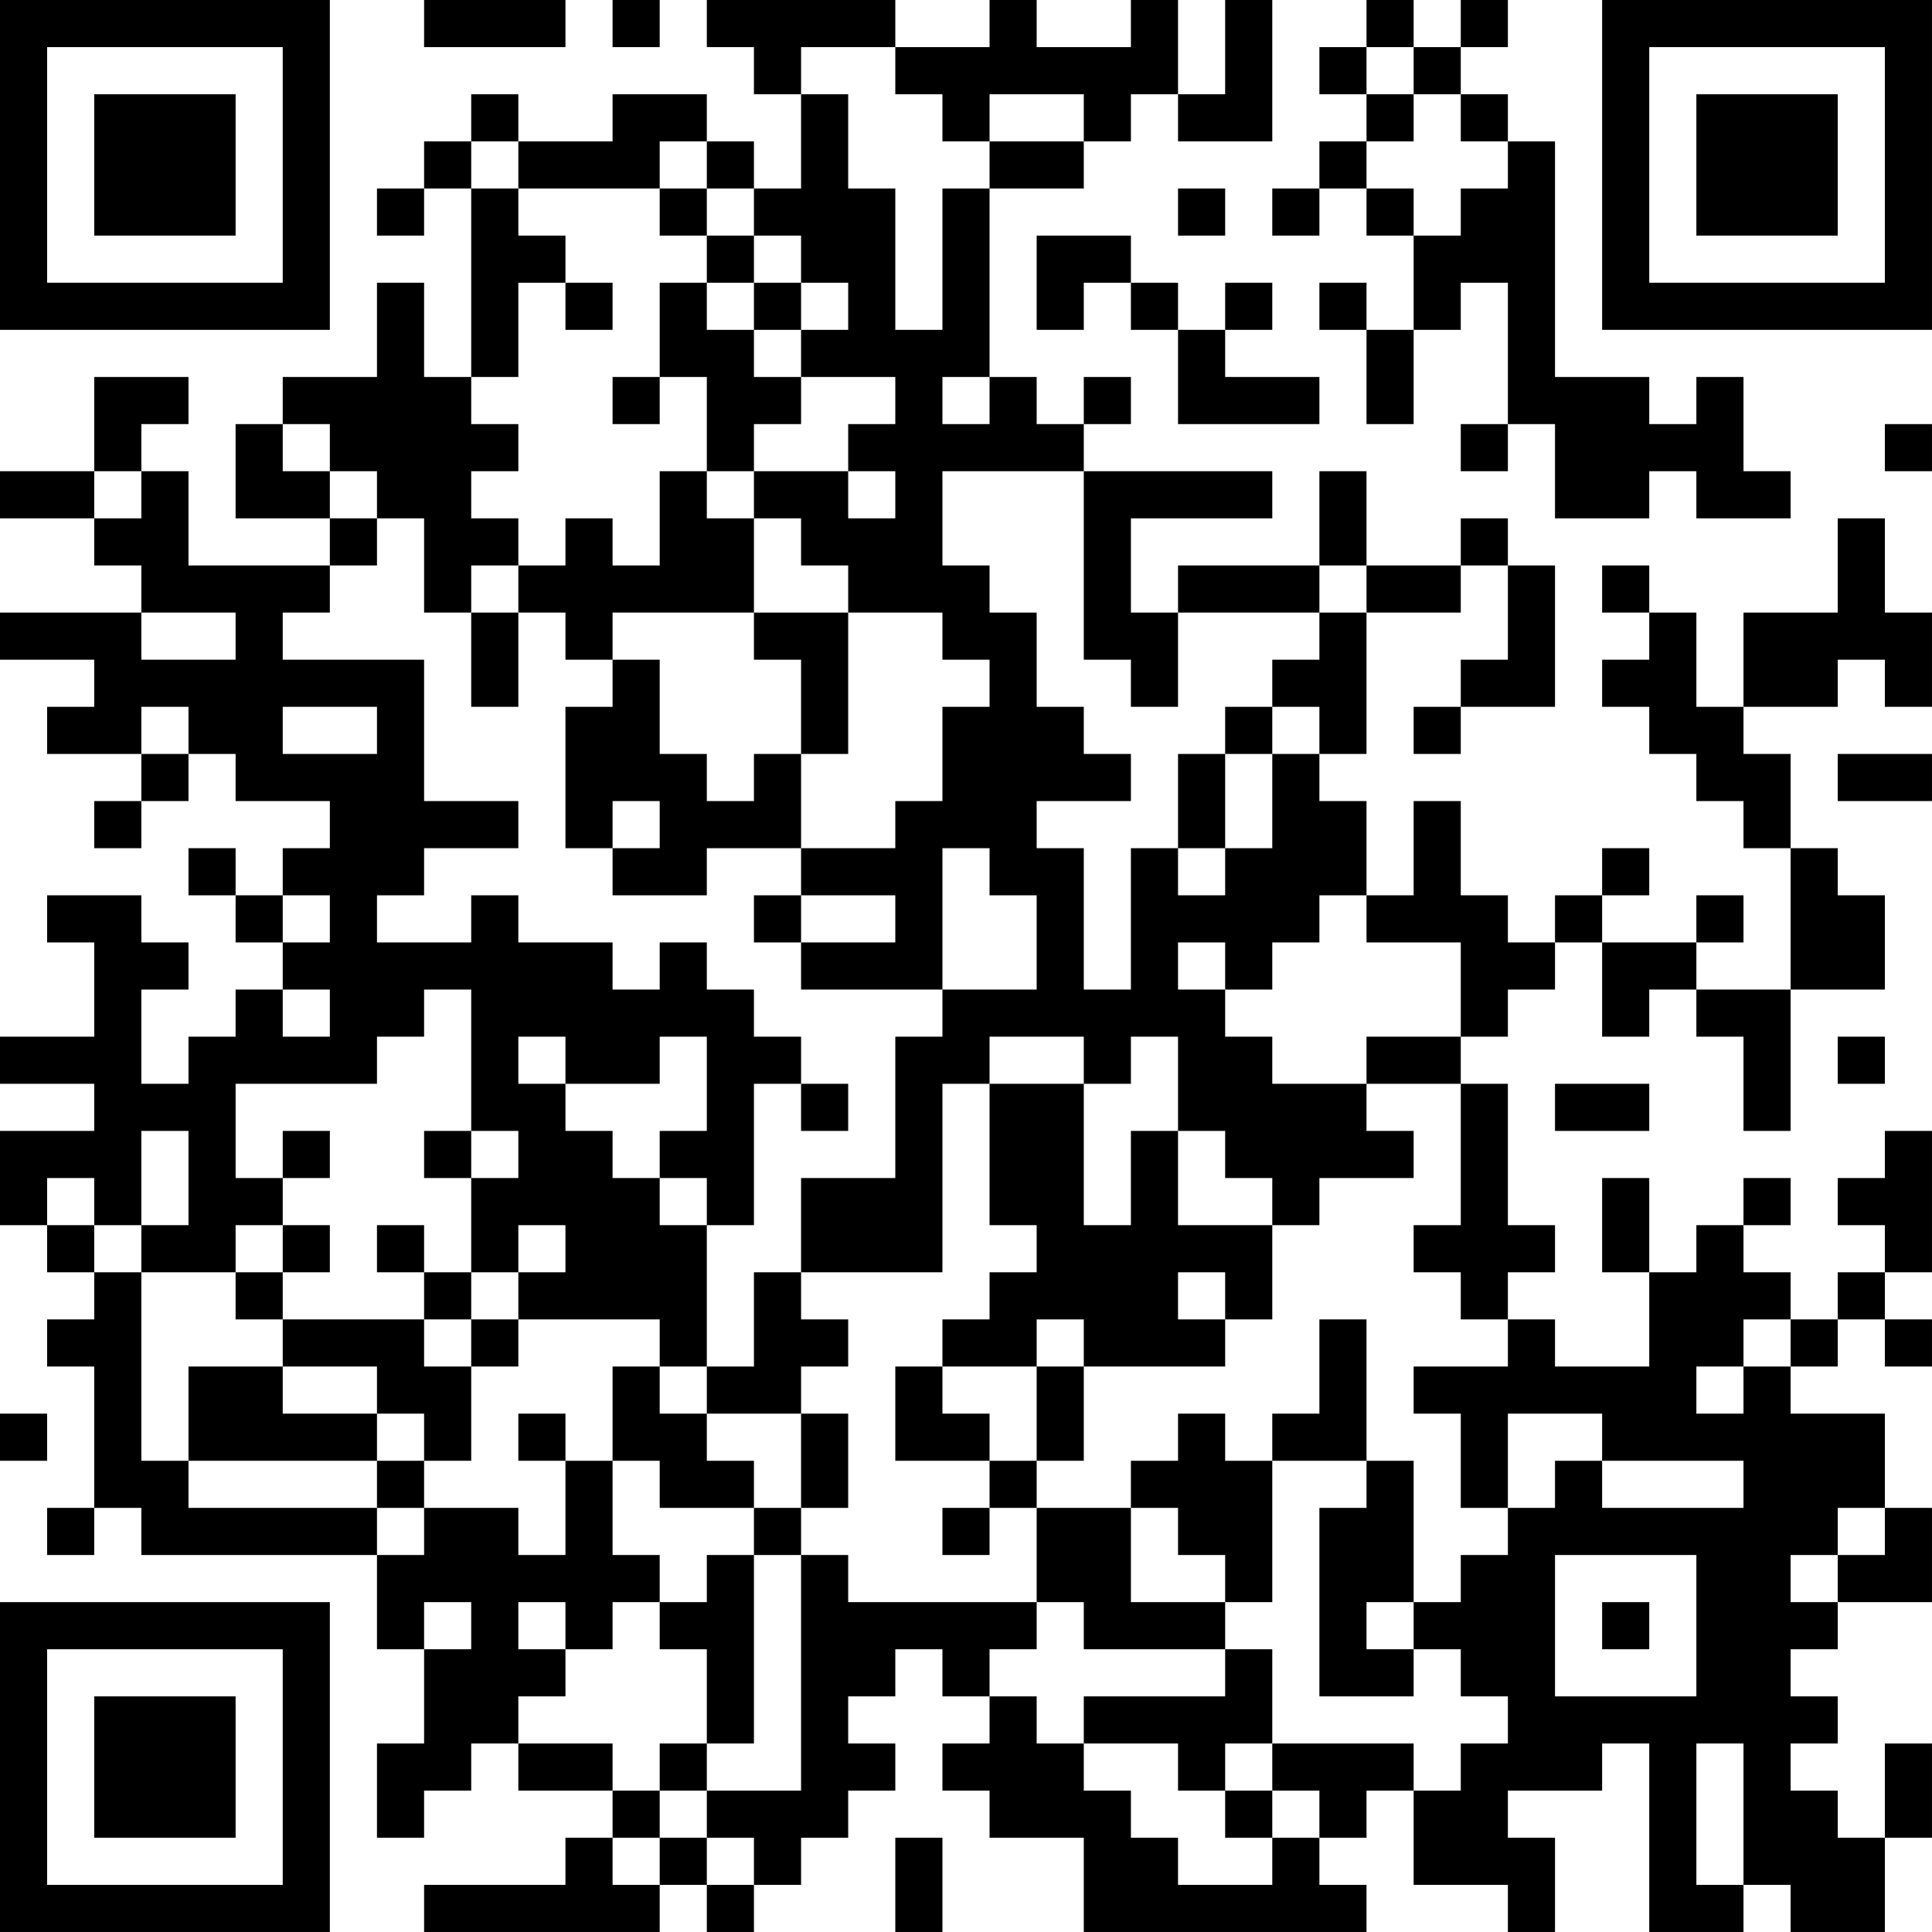 <?xml version="1.0" encoding="UTF-8"?>
<svg xmlns="http://www.w3.org/2000/svg" version="1.1" width="200" height="200" viewBox="0 0 200 200"><rect x="0" y="0" width="200" height="200" fill="#ffffff"/><g transform="scale(4.878)"><g transform="translate(0,0)"><path fill-rule="evenodd" d="M9 0L9 1L12 1L12 0ZM13 0L13 1L14 1L14 0ZM15 0L15 1L16 1L16 2L17 2L17 4L16 4L16 3L15 3L15 2L13 2L13 3L11 3L11 2L10 2L10 3L9 3L9 4L8 4L8 5L9 5L9 4L10 4L10 8L9 8L9 6L8 6L8 8L6 8L6 9L5 9L5 11L7 11L7 12L4 12L4 10L3 10L3 9L4 9L4 8L2 8L2 10L0 10L0 11L2 11L2 12L3 12L3 13L0 13L0 14L2 14L2 15L1 15L1 16L3 16L3 17L2 17L2 18L3 18L3 17L4 17L4 16L5 16L5 17L7 17L7 18L6 18L6 19L5 19L5 18L4 18L4 19L5 19L5 20L6 20L6 21L5 21L5 22L4 22L4 23L3 23L3 21L4 21L4 20L3 20L3 19L1 19L1 20L2 20L2 22L0 22L0 23L2 23L2 24L0 24L0 26L1 26L1 27L2 27L2 28L1 28L1 29L2 29L2 32L1 32L1 33L2 33L2 32L3 32L3 33L8 33L8 35L9 35L9 37L8 37L8 39L9 39L9 38L10 38L10 37L11 37L11 38L13 38L13 39L12 39L12 40L9 40L9 41L14 41L14 40L15 40L15 41L16 41L16 40L17 40L17 39L18 39L18 38L19 38L19 37L18 37L18 36L19 36L19 35L20 35L20 36L21 36L21 37L20 37L20 38L21 38L21 39L23 39L23 41L29 41L29 40L28 40L28 39L29 39L29 38L30 38L30 40L32 40L32 41L33 41L33 39L32 39L32 38L34 38L34 37L35 37L35 41L37 41L37 40L38 40L38 41L40 41L40 39L41 39L41 37L40 37L40 39L39 39L39 38L38 38L38 37L39 37L39 36L38 36L38 35L39 35L39 34L41 34L41 32L40 32L40 30L38 30L38 29L39 29L39 28L40 28L40 29L41 29L41 28L40 28L40 27L41 27L41 24L40 24L40 25L39 25L39 26L40 26L40 27L39 27L39 28L38 28L38 27L37 27L37 26L38 26L38 25L37 25L37 26L36 26L36 27L35 27L35 25L34 25L34 27L35 27L35 29L33 29L33 28L32 28L32 27L33 27L33 26L32 26L32 23L31 23L31 22L32 22L32 21L33 21L33 20L34 20L34 22L35 22L35 21L36 21L36 22L37 22L37 24L38 24L38 21L40 21L40 19L39 19L39 18L38 18L38 16L37 16L37 15L39 15L39 14L40 14L40 15L41 15L41 13L40 13L40 11L39 11L39 13L37 13L37 15L36 15L36 13L35 13L35 12L34 12L34 13L35 13L35 14L34 14L34 15L35 15L35 16L36 16L36 17L37 17L37 18L38 18L38 21L36 21L36 20L37 20L37 19L36 19L36 20L34 20L34 19L35 19L35 18L34 18L34 19L33 19L33 20L32 20L32 19L31 19L31 17L30 17L30 19L29 19L29 17L28 17L28 16L29 16L29 13L31 13L31 12L32 12L32 14L31 14L31 15L30 15L30 16L31 16L31 15L33 15L33 12L32 12L32 11L31 11L31 12L29 12L29 10L28 10L28 12L25 12L25 13L24 13L24 11L27 11L27 10L23 10L23 9L24 9L24 8L23 8L23 9L22 9L22 8L21 8L21 4L23 4L23 3L24 3L24 2L25 2L25 3L27 3L27 0L26 0L26 2L25 2L25 0L24 0L24 1L22 1L22 0L21 0L21 1L19 1L19 0ZM29 0L29 1L28 1L28 2L29 2L29 3L28 3L28 4L27 4L27 5L28 5L28 4L29 4L29 5L30 5L30 7L29 7L29 6L28 6L28 7L29 7L29 9L30 9L30 7L31 7L31 6L32 6L32 9L31 9L31 10L32 10L32 9L33 9L33 11L35 11L35 10L36 10L36 11L38 11L38 10L37 10L37 8L36 8L36 9L35 9L35 8L33 8L33 3L32 3L32 2L31 2L31 1L32 1L32 0L31 0L31 1L30 1L30 0ZM17 1L17 2L18 2L18 4L19 4L19 7L20 7L20 4L21 4L21 3L23 3L23 2L21 2L21 3L20 3L20 2L19 2L19 1ZM29 1L29 2L30 2L30 3L29 3L29 4L30 4L30 5L31 5L31 4L32 4L32 3L31 3L31 2L30 2L30 1ZM10 3L10 4L11 4L11 5L12 5L12 6L11 6L11 8L10 8L10 9L11 9L11 10L10 10L10 11L11 11L11 12L10 12L10 13L9 13L9 11L8 11L8 10L7 10L7 9L6 9L6 10L7 10L7 11L8 11L8 12L7 12L7 13L6 13L6 14L9 14L9 17L11 17L11 18L9 18L9 19L8 19L8 20L10 20L10 19L11 19L11 20L13 20L13 21L14 21L14 20L15 20L15 21L16 21L16 22L17 22L17 23L16 23L16 26L15 26L15 25L14 25L14 24L15 24L15 22L14 22L14 23L12 23L12 22L11 22L11 23L12 23L12 24L13 24L13 25L14 25L14 26L15 26L15 29L14 29L14 28L11 28L11 27L12 27L12 26L11 26L11 27L10 27L10 25L11 25L11 24L10 24L10 21L9 21L9 22L8 22L8 23L5 23L5 25L6 25L6 26L5 26L5 27L3 27L3 26L4 26L4 24L3 24L3 26L2 26L2 25L1 25L1 26L2 26L2 27L3 27L3 31L4 31L4 32L8 32L8 33L9 33L9 32L11 32L11 33L12 33L12 31L13 31L13 33L14 33L14 34L13 34L13 35L12 35L12 34L11 34L11 35L12 35L12 36L11 36L11 37L13 37L13 38L14 38L14 39L13 39L13 40L14 40L14 39L15 39L15 40L16 40L16 39L15 39L15 38L17 38L17 33L18 33L18 34L22 34L22 35L21 35L21 36L22 36L22 37L23 37L23 38L24 38L24 39L25 39L25 40L27 40L27 39L28 39L28 38L27 38L27 37L30 37L30 38L31 38L31 37L32 37L32 36L31 36L31 35L30 35L30 34L31 34L31 33L32 33L32 32L33 32L33 31L34 31L34 32L37 32L37 31L34 31L34 30L32 30L32 32L31 32L31 30L30 30L30 29L32 29L32 28L31 28L31 27L30 27L30 26L31 26L31 23L29 23L29 22L31 22L31 20L29 20L29 19L28 19L28 20L27 20L27 21L26 21L26 20L25 20L25 21L26 21L26 22L27 22L27 23L29 23L29 24L30 24L30 25L28 25L28 26L27 26L27 25L26 25L26 24L25 24L25 22L24 22L24 23L23 23L23 22L21 22L21 23L20 23L20 27L17 27L17 25L19 25L19 22L20 22L20 21L22 21L22 19L21 19L21 18L20 18L20 21L17 21L17 20L19 20L19 19L17 19L17 18L19 18L19 17L20 17L20 15L21 15L21 14L20 14L20 13L18 13L18 12L17 12L17 11L16 11L16 10L18 10L18 11L19 11L19 10L18 10L18 9L19 9L19 8L17 8L17 7L18 7L18 6L17 6L17 5L16 5L16 4L15 4L15 3L14 3L14 4L11 4L11 3ZM14 4L14 5L15 5L15 6L14 6L14 8L13 8L13 9L14 9L14 8L15 8L15 10L14 10L14 12L13 12L13 11L12 11L12 12L11 12L11 13L10 13L10 15L11 15L11 13L12 13L12 14L13 14L13 15L12 15L12 18L13 18L13 19L15 19L15 18L17 18L17 16L18 16L18 13L16 13L16 11L15 11L15 10L16 10L16 9L17 9L17 8L16 8L16 7L17 7L17 6L16 6L16 5L15 5L15 4ZM25 4L25 5L26 5L26 4ZM22 5L22 7L23 7L23 6L24 6L24 7L25 7L25 9L28 9L28 8L26 8L26 7L27 7L27 6L26 6L26 7L25 7L25 6L24 6L24 5ZM12 6L12 7L13 7L13 6ZM15 6L15 7L16 7L16 6ZM20 8L20 9L21 9L21 8ZM40 9L40 10L41 10L41 9ZM2 10L2 11L3 11L3 10ZM20 10L20 12L21 12L21 13L22 13L22 15L23 15L23 16L24 16L24 17L22 17L22 18L23 18L23 21L24 21L24 18L25 18L25 19L26 19L26 18L27 18L27 16L28 16L28 15L27 15L27 14L28 14L28 13L29 13L29 12L28 12L28 13L25 13L25 15L24 15L24 14L23 14L23 10ZM3 13L3 14L5 14L5 13ZM13 13L13 14L14 14L14 16L15 16L15 17L16 17L16 16L17 16L17 14L16 14L16 13ZM3 15L3 16L4 16L4 15ZM6 15L6 16L8 16L8 15ZM26 15L26 16L25 16L25 18L26 18L26 16L27 16L27 15ZM39 16L39 17L41 17L41 16ZM13 17L13 18L14 18L14 17ZM6 19L6 20L7 20L7 19ZM16 19L16 20L17 20L17 19ZM6 21L6 22L7 22L7 21ZM39 22L39 23L40 23L40 22ZM17 23L17 24L18 24L18 23ZM21 23L21 26L22 26L22 27L21 27L21 28L20 28L20 29L19 29L19 31L21 31L21 32L20 32L20 33L21 33L21 32L22 32L22 34L23 34L23 35L26 35L26 36L23 36L23 37L25 37L25 38L26 38L26 39L27 39L27 38L26 38L26 37L27 37L27 35L26 35L26 34L27 34L27 31L29 31L29 32L28 32L28 36L30 36L30 35L29 35L29 34L30 34L30 31L29 31L29 28L28 28L28 30L27 30L27 31L26 31L26 30L25 30L25 31L24 31L24 32L22 32L22 31L23 31L23 29L26 29L26 28L27 28L27 26L25 26L25 24L24 24L24 26L23 26L23 23ZM33 23L33 24L35 24L35 23ZM6 24L6 25L7 25L7 24ZM9 24L9 25L10 25L10 24ZM6 26L6 27L5 27L5 28L6 28L6 29L4 29L4 31L8 31L8 32L9 32L9 31L10 31L10 29L11 29L11 28L10 28L10 27L9 27L9 26L8 26L8 27L9 27L9 28L6 28L6 27L7 27L7 26ZM16 27L16 29L15 29L15 30L14 30L14 29L13 29L13 31L14 31L14 32L16 32L16 33L15 33L15 34L14 34L14 35L15 35L15 37L14 37L14 38L15 38L15 37L16 37L16 33L17 33L17 32L18 32L18 30L17 30L17 29L18 29L18 28L17 28L17 27ZM25 27L25 28L26 28L26 27ZM9 28L9 29L10 29L10 28ZM22 28L22 29L20 29L20 30L21 30L21 31L22 31L22 29L23 29L23 28ZM37 28L37 29L36 29L36 30L37 30L37 29L38 29L38 28ZM6 29L6 30L8 30L8 31L9 31L9 30L8 30L8 29ZM0 30L0 31L1 31L1 30ZM11 30L11 31L12 31L12 30ZM15 30L15 31L16 31L16 32L17 32L17 30ZM24 32L24 34L26 34L26 33L25 33L25 32ZM39 32L39 33L38 33L38 34L39 34L39 33L40 33L40 32ZM33 33L33 36L36 36L36 33ZM9 34L9 35L10 35L10 34ZM34 34L34 35L35 35L35 34ZM36 37L36 40L37 40L37 37ZM19 39L19 41L20 41L20 39ZM0 0L0 7L7 7L7 0ZM1 1L1 6L6 6L6 1ZM2 2L2 5L5 5L5 2ZM34 0L34 7L41 7L41 0ZM35 1L35 6L40 6L40 1ZM36 2L36 5L39 5L39 2ZM0 34L0 41L7 41L7 34ZM1 35L1 40L6 40L6 35ZM2 36L2 39L5 39L5 36Z" fill="#000000"/></g></g></svg>
